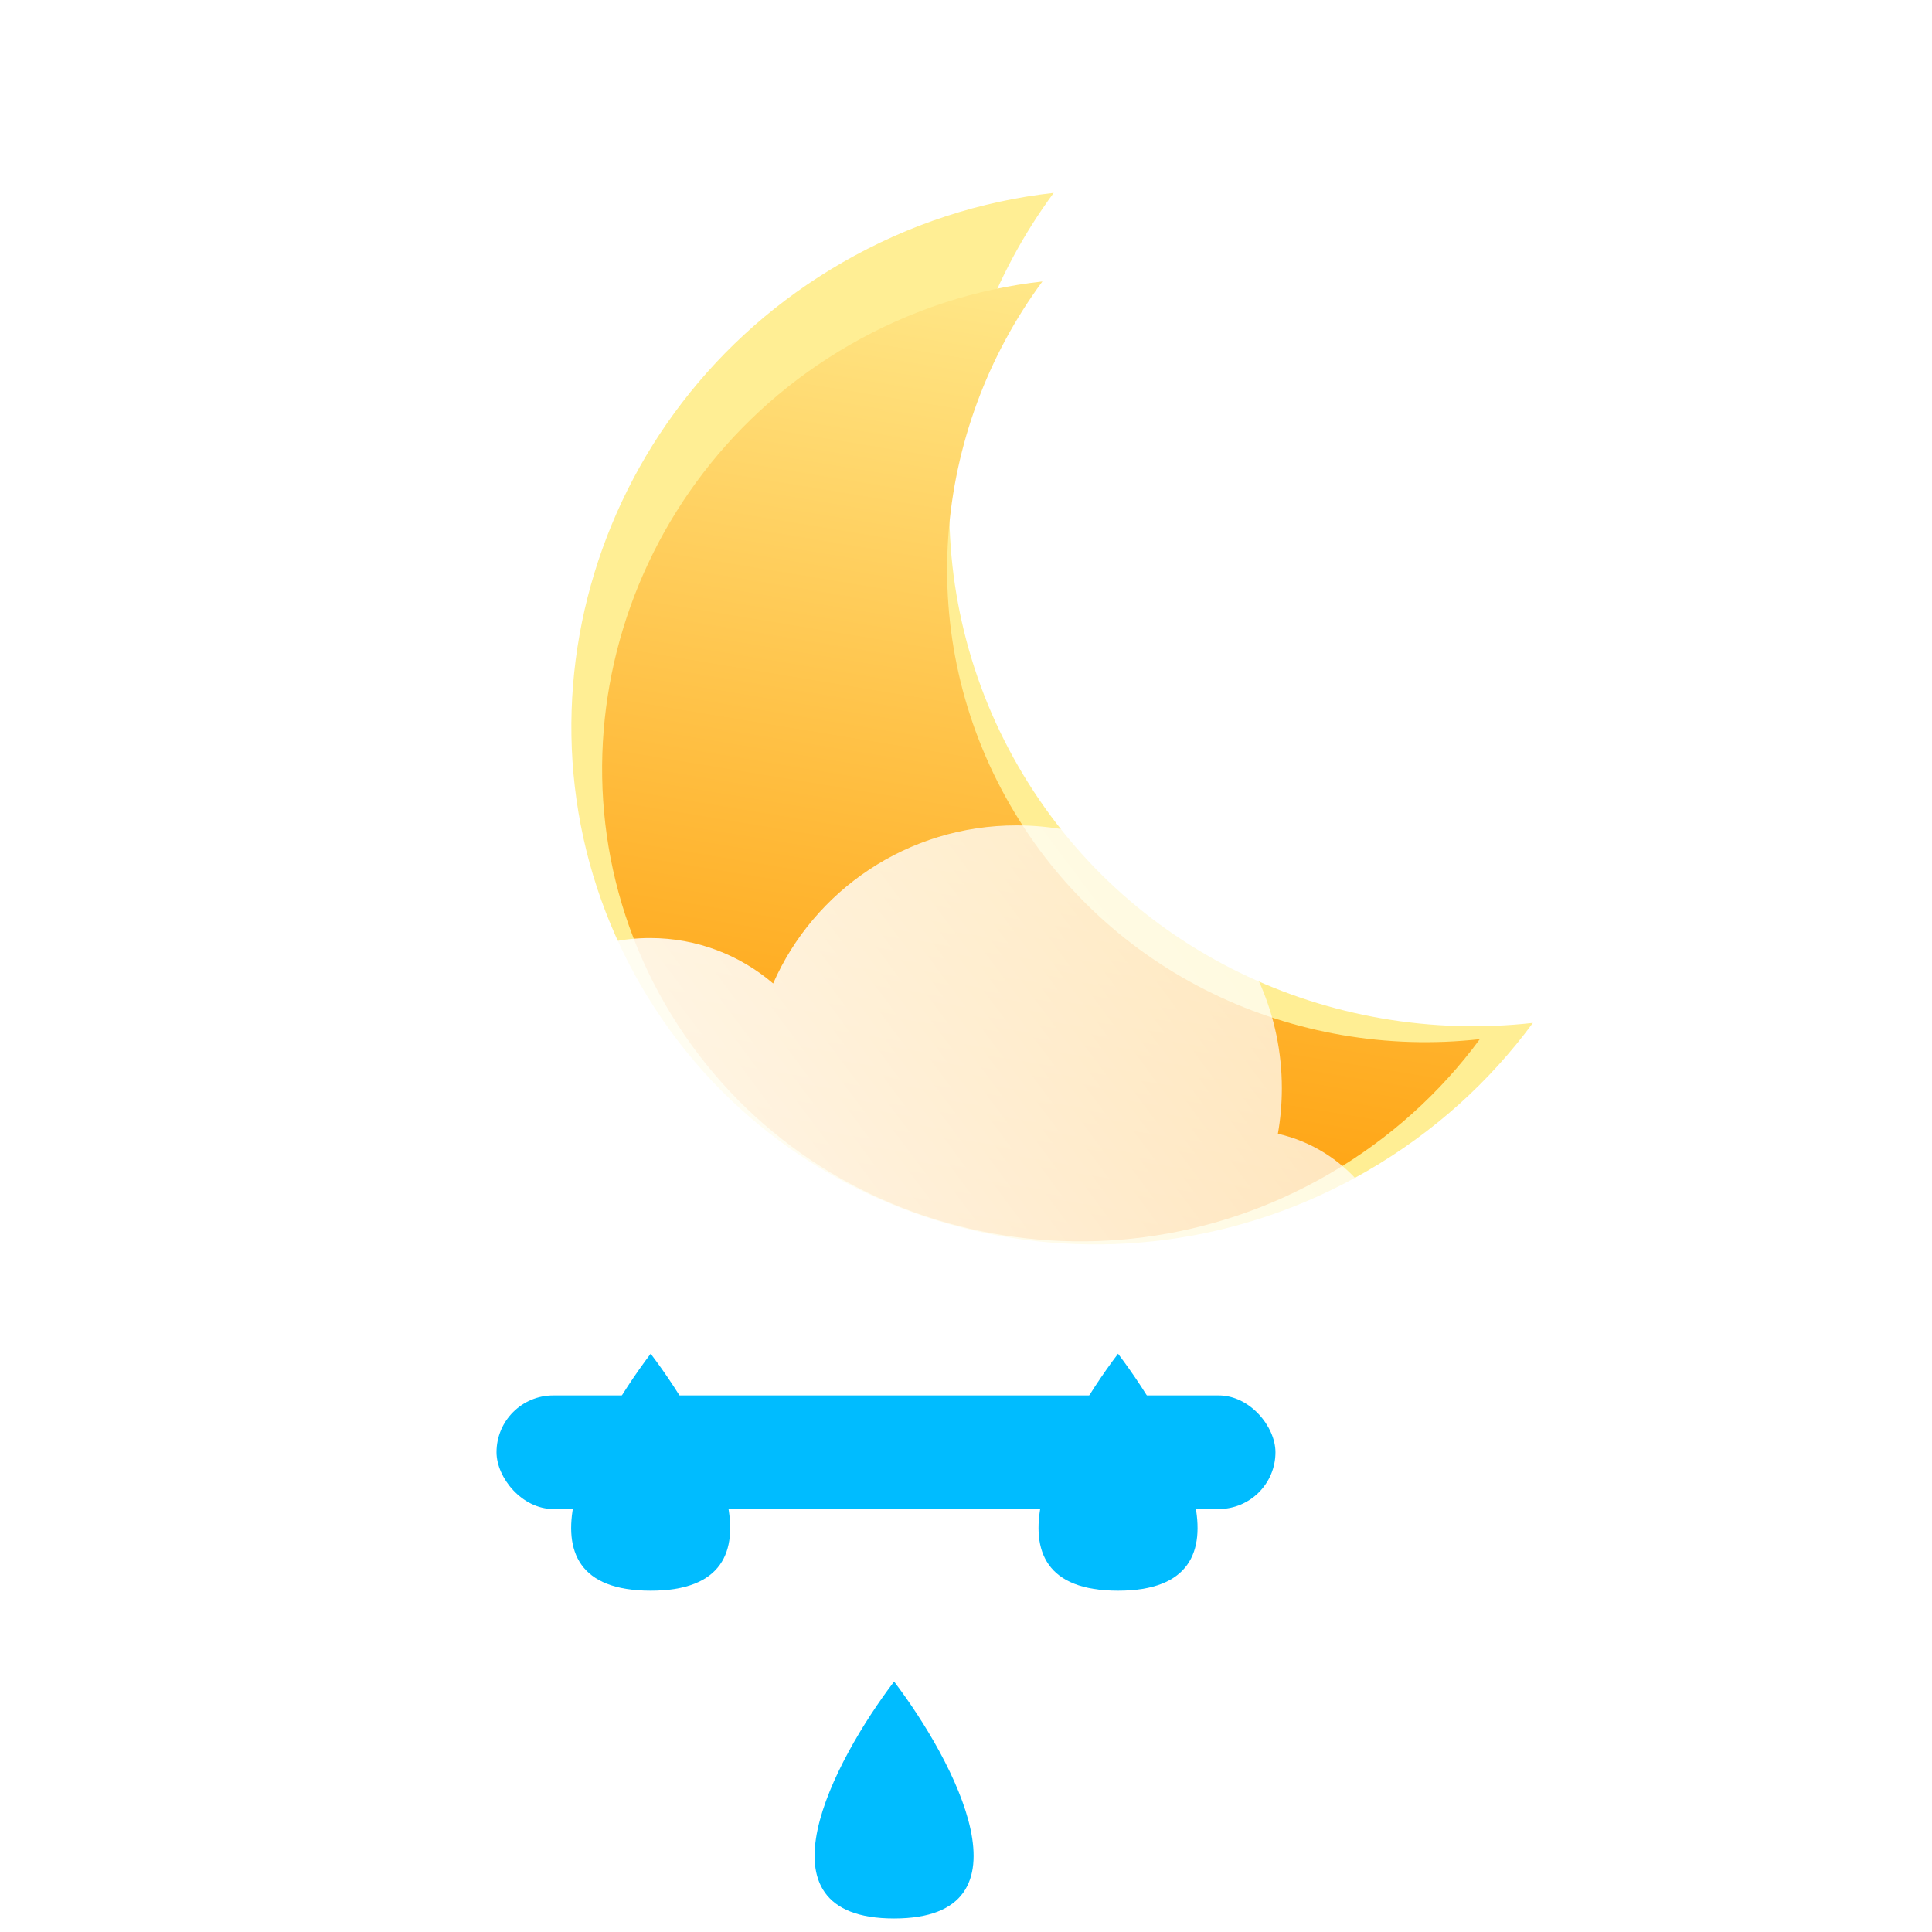 <svg width="400" height="400" viewBox="0 0 400 400" fill="none" xmlns="http://www.w3.org/2000/svg">
<g clip-path="url(#clip0_32_209)">
<g filter="url(#filter0_f_32_209)">
<path d="M218.155 39.933C193.088 73.967 188.742 120.413 210.854 158.713C232.966 197.012 275.363 216.471 317.37 211.78C308.439 223.907 296.876 234.458 282.942 242.503C229.904 273.124 162.596 255.837 132.604 203.89C102.613 151.944 121.296 85.009 174.334 54.388C188.267 46.343 203.186 41.605 218.155 39.933Z" fill="#FFEE94"/>
</g>
<g filter="url(#filter1_i_32_209)">
<path d="M215.817 54.275C192.936 85.341 188.968 127.74 209.153 162.7C229.338 197.661 268.039 215.424 306.385 211.142C298.232 222.212 287.677 231.843 274.957 239.187C226.543 267.139 165.101 251.358 137.724 203.94C110.347 156.521 127.401 95.421 175.816 67.469C188.535 60.126 202.154 55.8 215.817 54.275Z" fill="url(#paint0_linear_32_209)"/>
</g>
<g filter="url(#filter2_b_32_209)">
<g filter="url(#filter3_i_32_209)">
<path d="M264.572 223.732C265.111 220.672 265.392 217.524 265.392 214.312C265.392 184.255 240.799 159.889 210.462 159.889C187.909 159.889 168.531 173.355 160.071 192.615C153.218 186.753 144.325 183.213 134.607 183.213C112.938 183.213 95.371 200.811 95.371 222.518C95.371 223.727 95.426 224.923 95.532 226.104C85.11 231.162 77.933 241.775 77.933 254.049C77.933 271.224 91.986 285.147 109.322 285.147H257.545C274.88 285.147 288.933 271.224 288.933 254.049C288.933 239.267 278.524 226.894 264.572 223.732Z" fill="url(#paint1_linear_32_209)"/>
</g>
</g>
<g filter="url(#filter4_di_32_209)">
<path d="M134.715 251.278C122.292 267.629 104.899 300.332 134.715 300.332C164.532 300.332 147.139 267.629 134.715 251.278Z" fill="#00BCFF"/>
</g>
<g filter="url(#filter5_di_32_209)">
<path d="M231.479 251.278C219.056 267.629 201.663 300.332 231.479 300.332C261.296 300.332 243.903 267.629 231.479 251.278Z" fill="#00BCFF"/>
</g>
<g filter="url(#filter6_di_32_209)">
<path d="M185.113 319.147C172.69 335.499 155.297 368.201 185.113 368.201C214.93 368.201 197.537 335.499 185.113 319.147Z" fill="#00BCFF"/>
</g>
<g filter="url(#filter7_f_32_209)">
<rect x="102.796" y="288.908" width="161.274" height="23.519" rx="11.76" fill="#00BCFF"/>
</g>
</g>
<defs>
<filter id="filter0_f_32_209" x="65.294" y="-13.067" width="305.076" height="323.713" filterUnits="userSpaceOnUse" color-interpolation-filters="sRGB">
<feFlood flood-opacity="0" result="BackgroundImageFix"/>
<feBlend mode="normal" in="SourceGraphic" in2="BackgroundImageFix" result="shape"/>
<feGaussianBlur stdDeviation="26.5" result="effect1_foregroundBlur_32_209"/>
</filter>
<filter id="filter1_i_32_209" x="124.662" y="54.275" width="181.723" height="202.735" filterUnits="userSpaceOnUse" color-interpolation-filters="sRGB">
<feFlood flood-opacity="0" result="BackgroundImageFix"/>
<feBlend mode="normal" in="SourceGraphic" in2="BackgroundImageFix" result="shape"/>
<feColorMatrix in="SourceAlpha" type="matrix" values="0 0 0 0 0 0 0 0 0 0 0 0 0 0 0 0 0 0 127 0" result="hardAlpha"/>
<feOffset dy="4"/>
<feGaussianBlur stdDeviation="4"/>
<feComposite in2="hardAlpha" operator="arithmetic" k2="-1" k3="1"/>
<feColorMatrix type="matrix" values="0 0 0 0 1 0 0 0 0 1 0 0 0 0 1 0 0 0 0.55 0"/>
<feBlend mode="normal" in2="shape" result="effect1_innerShadow_32_209"/>
</filter>
<filter id="filter2_b_32_209" x="50.933" y="132.889" width="265" height="179.258" filterUnits="userSpaceOnUse" color-interpolation-filters="sRGB">
<feFlood flood-opacity="0" result="BackgroundImageFix"/>
<feGaussianBlur in="BackgroundImageFix" stdDeviation="13.5"/>
<feComposite in2="SourceAlpha" operator="in" result="effect1_backgroundBlur_32_209"/>
<feBlend mode="normal" in="SourceGraphic" in2="effect1_backgroundBlur_32_209" result="shape"/>
</filter>
<filter id="filter3_i_32_209" x="77.933" y="159.889" width="211" height="135.258" filterUnits="userSpaceOnUse" color-interpolation-filters="sRGB">
<feFlood flood-opacity="0" result="BackgroundImageFix"/>
<feBlend mode="normal" in="SourceGraphic" in2="BackgroundImageFix" result="shape"/>
<feColorMatrix in="SourceAlpha" type="matrix" values="0 0 0 0 0 0 0 0 0 0 0 0 0 0 0 0 0 0 127 0" result="hardAlpha"/>
<feOffset dy="11"/>
<feGaussianBlur stdDeviation="5"/>
<feComposite in2="hardAlpha" operator="arithmetic" k2="-1" k3="1"/>
<feColorMatrix type="matrix" values="0 0 0 0 1 0 0 0 0 1 0 0 0 0 1 0 0 0 1 0"/>
<feBlend mode="normal" in2="shape" result="effect1_innerShadow_32_209"/>
</filter>
<filter id="filter4_di_32_209" x="99.252" y="251.278" width="70.927" height="88.054" filterUnits="userSpaceOnUse" color-interpolation-filters="sRGB">
<feFlood flood-opacity="0" result="BackgroundImageFix"/>
<feColorMatrix in="SourceAlpha" type="matrix" values="0 0 0 0 0 0 0 0 0 0 0 0 0 0 0 0 0 0 127 0" result="hardAlpha"/>
<feOffset dy="20"/>
<feGaussianBlur stdDeviation="9.5"/>
<feComposite in2="hardAlpha" operator="out"/>
<feColorMatrix type="matrix" values="0 0 0 0 0.284 0 0 0 0 0.179 0 0 0 0 0.933 0 0 0 1 0"/>
<feBlend mode="normal" in2="BackgroundImageFix" result="effect1_dropShadow_32_209"/>
<feBlend mode="normal" in="SourceGraphic" in2="effect1_dropShadow_32_209" result="shape"/>
<feColorMatrix in="SourceAlpha" type="matrix" values="0 0 0 0 0 0 0 0 0 0 0 0 0 0 0 0 0 0 127 0" result="hardAlpha"/>
<feOffset dy="9"/>
<feGaussianBlur stdDeviation="1.5"/>
<feComposite in2="hardAlpha" operator="arithmetic" k2="-1" k3="1"/>
<feColorMatrix type="matrix" values="0 0 0 0 1 0 0 0 0 1 0 0 0 0 1 0 0 0 0.21 0"/>
<feBlend mode="normal" in2="shape" result="effect2_innerShadow_32_209"/>
</filter>
<filter id="filter5_di_32_209" x="196.016" y="251.278" width="70.927" height="88.054" filterUnits="userSpaceOnUse" color-interpolation-filters="sRGB">
<feFlood flood-opacity="0" result="BackgroundImageFix"/>
<feColorMatrix in="SourceAlpha" type="matrix" values="0 0 0 0 0 0 0 0 0 0 0 0 0 0 0 0 0 0 127 0" result="hardAlpha"/>
<feOffset dy="20"/>
<feGaussianBlur stdDeviation="9.5"/>
<feComposite in2="hardAlpha" operator="out"/>
<feColorMatrix type="matrix" values="0 0 0 0 0.284 0 0 0 0 0.179 0 0 0 0 0.933 0 0 0 1 0"/>
<feBlend mode="normal" in2="BackgroundImageFix" result="effect1_dropShadow_32_209"/>
<feBlend mode="normal" in="SourceGraphic" in2="effect1_dropShadow_32_209" result="shape"/>
<feColorMatrix in="SourceAlpha" type="matrix" values="0 0 0 0 0 0 0 0 0 0 0 0 0 0 0 0 0 0 127 0" result="hardAlpha"/>
<feOffset dy="9"/>
<feGaussianBlur stdDeviation="1.5"/>
<feComposite in2="hardAlpha" operator="arithmetic" k2="-1" k3="1"/>
<feColorMatrix type="matrix" values="0 0 0 0 1 0 0 0 0 1 0 0 0 0 1 0 0 0 0.21 0"/>
<feBlend mode="normal" in2="shape" result="effect2_innerShadow_32_209"/>
</filter>
<filter id="filter6_di_32_209" x="149.65" y="319.147" width="70.927" height="88.054" filterUnits="userSpaceOnUse" color-interpolation-filters="sRGB">
<feFlood flood-opacity="0" result="BackgroundImageFix"/>
<feColorMatrix in="SourceAlpha" type="matrix" values="0 0 0 0 0 0 0 0 0 0 0 0 0 0 0 0 0 0 127 0" result="hardAlpha"/>
<feOffset dy="20"/>
<feGaussianBlur stdDeviation="9.5"/>
<feComposite in2="hardAlpha" operator="out"/>
<feColorMatrix type="matrix" values="0 0 0 0 0.284 0 0 0 0 0.179 0 0 0 0 0.933 0 0 0 1 0"/>
<feBlend mode="normal" in2="BackgroundImageFix" result="effect1_dropShadow_32_209"/>
<feBlend mode="normal" in="SourceGraphic" in2="effect1_dropShadow_32_209" result="shape"/>
<feColorMatrix in="SourceAlpha" type="matrix" values="0 0 0 0 0 0 0 0 0 0 0 0 0 0 0 0 0 0 127 0" result="hardAlpha"/>
<feOffset dy="9"/>
<feGaussianBlur stdDeviation="1.5"/>
<feComposite in2="hardAlpha" operator="arithmetic" k2="-1" k3="1"/>
<feColorMatrix type="matrix" values="0 0 0 0 1 0 0 0 0 1 0 0 0 0 1 0 0 0 0.21 0"/>
<feBlend mode="normal" in2="shape" result="effect2_innerShadow_32_209"/>
</filter>
<filter id="filter7_f_32_209" x="24.796" y="210.908" width="317.274" height="179.519" filterUnits="userSpaceOnUse" color-interpolation-filters="sRGB">
<feFlood flood-opacity="0" result="BackgroundImageFix"/>
<feBlend mode="normal" in="SourceGraphic" in2="BackgroundImageFix" result="shape"/>
<feGaussianBlur stdDeviation="39" result="effect1_foregroundBlur_32_209"/>
</filter>
<linearGradient id="paint0_linear_32_209" x1="220.8" y1="37.799" x2="184.475" y2="257.75" gradientUnits="userSpaceOnUse">
<stop stop-color="#FFEE94"/>
<stop offset="1" stop-color="#FF9900"/>
</linearGradient>
<linearGradient id="paint1_linear_32_209" x1="91.354" y1="273.963" x2="304.218" y2="114.781" gradientUnits="userSpaceOnUse">
<stop stop-color="white"/>
<stop offset="1" stop-color="white" stop-opacity="0.58"/>
</linearGradient>
<clipPath id="clip0_32_209">
<rect width="400" height="400" fill="white"/>
</clipPath>
</defs>
</svg>
